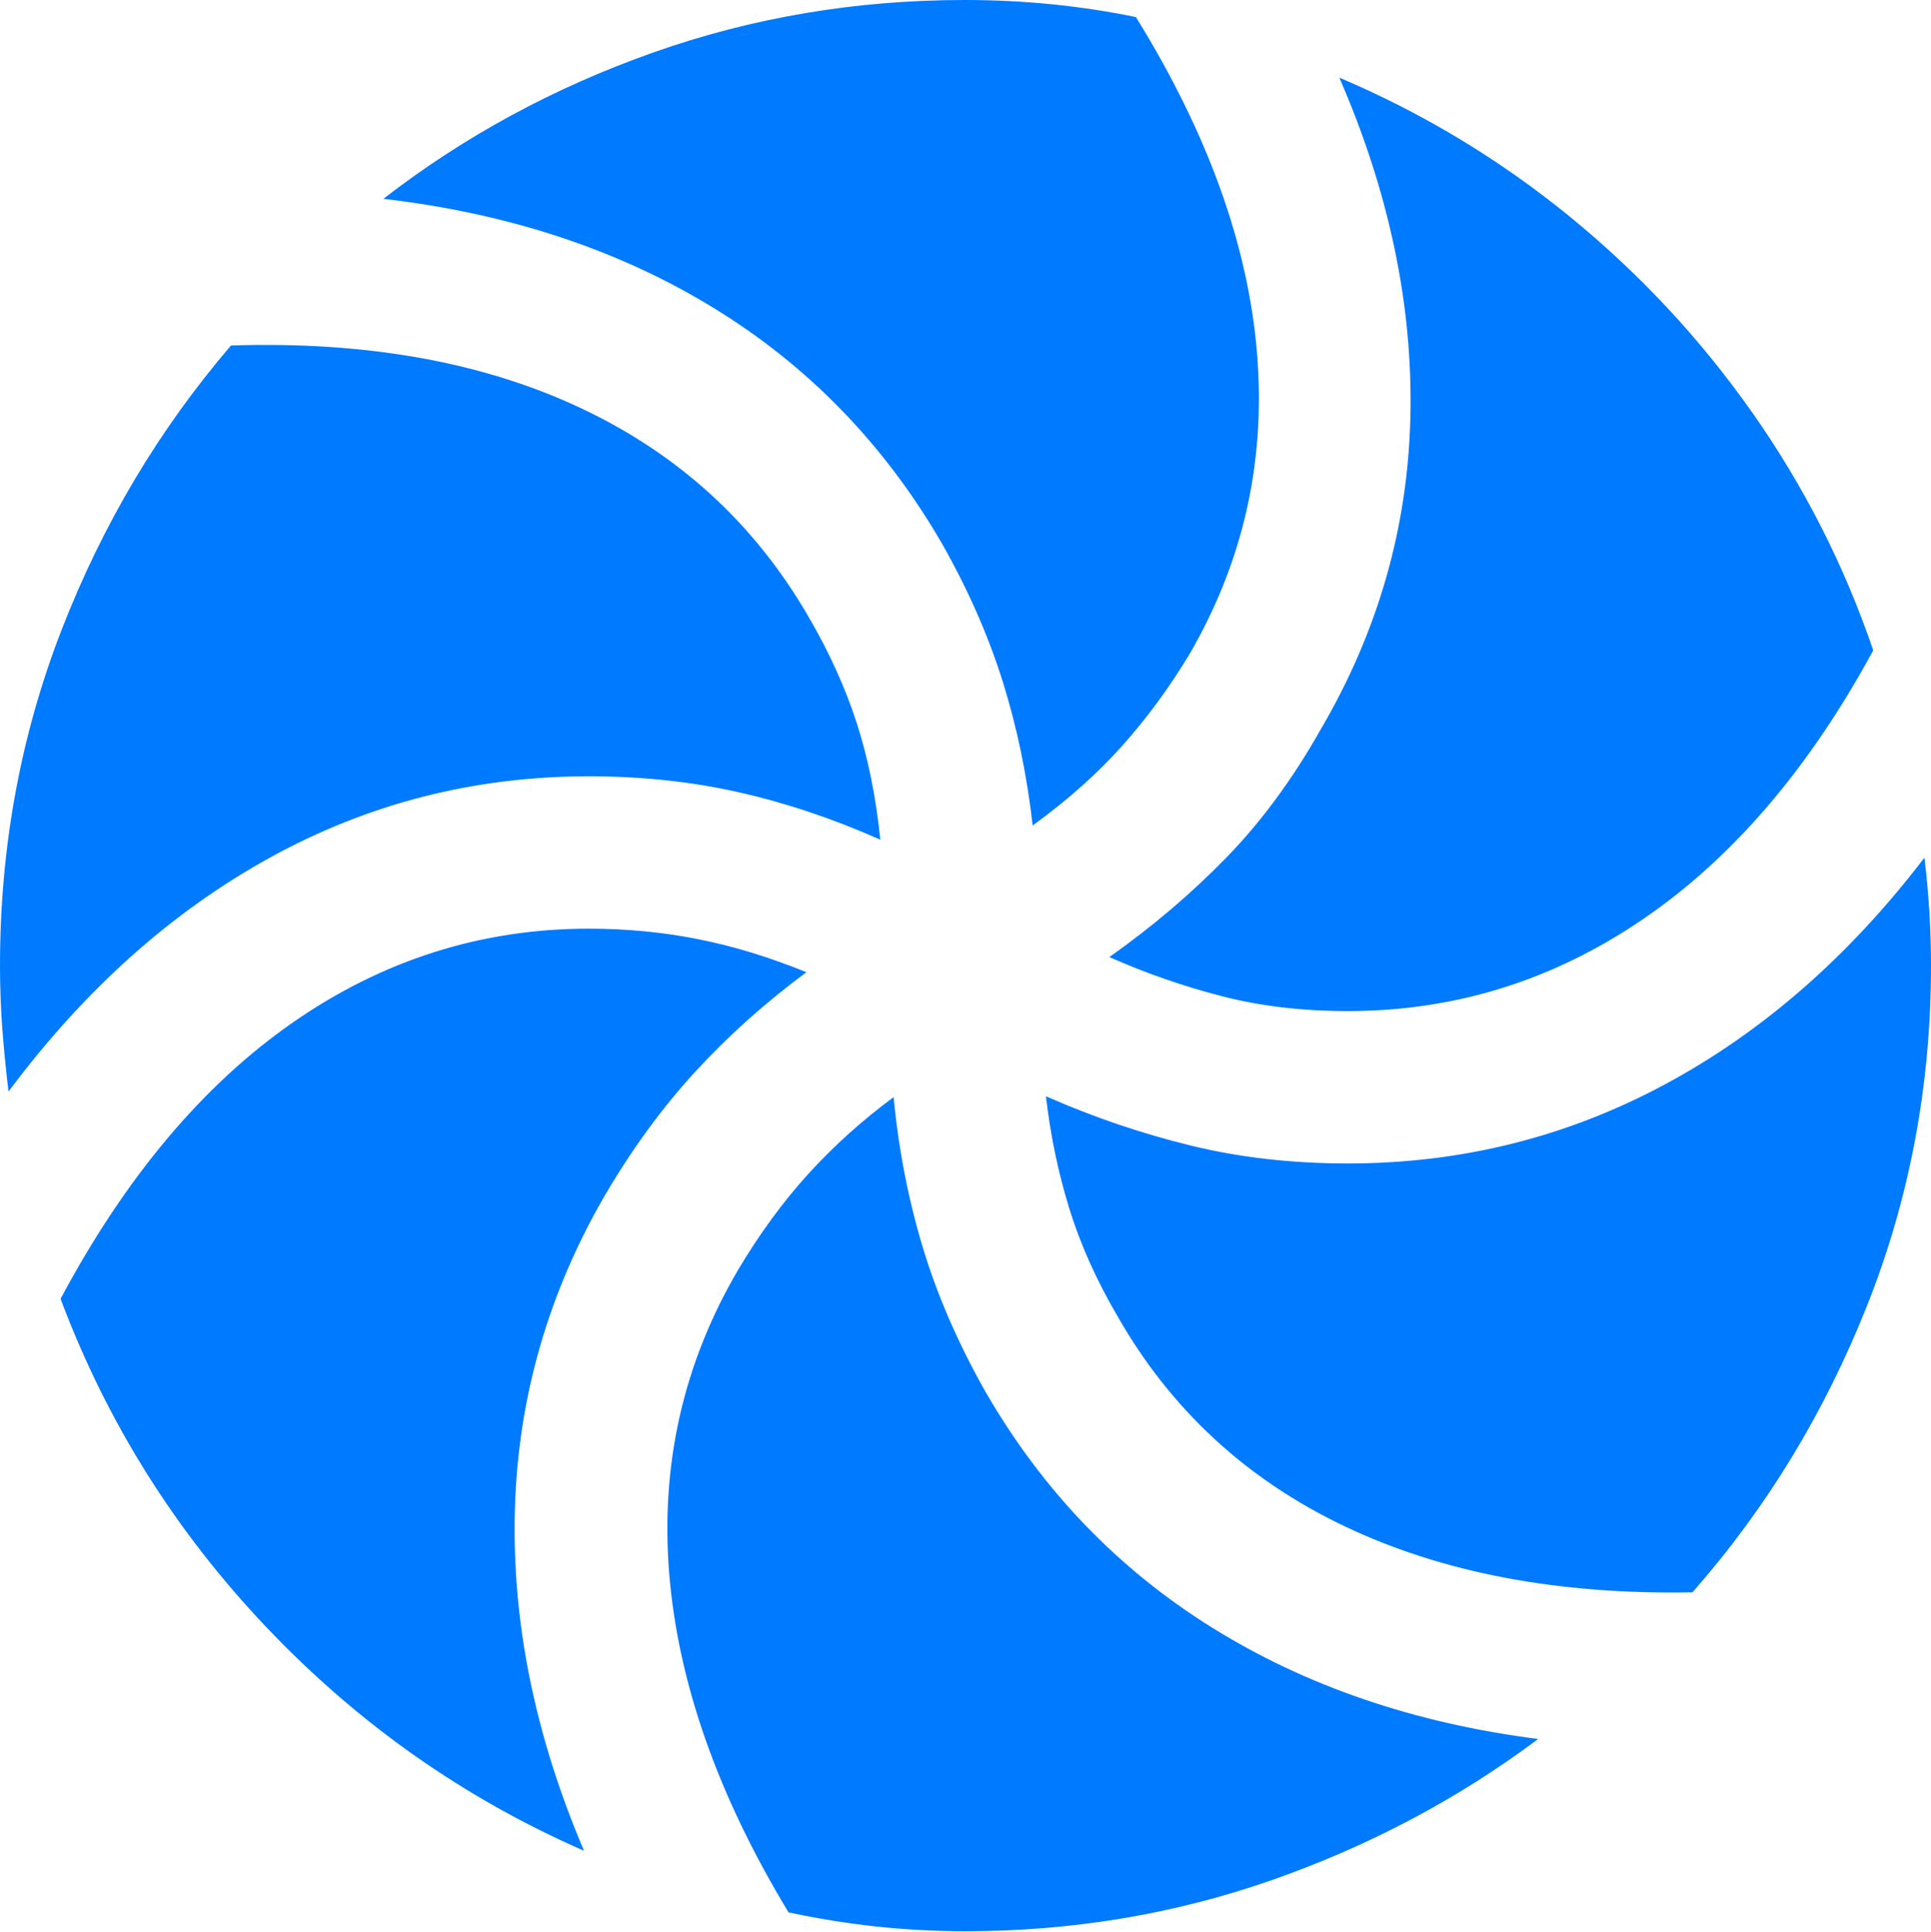 <?xml version="1.0" encoding="UTF-8"?>
<!--Generator: Apple Native CoreSVG 175.5-->
<!DOCTYPE svg
PUBLIC "-//W3C//DTD SVG 1.1//EN"
       "http://www.w3.org/Graphics/SVG/1.1/DTD/svg11.dtd">
<svg version="1.1" xmlns="http://www.w3.org/2000/svg" xmlns:xlink="http://www.w3.org/1999/xlink" width="19.922" height="19.932">
 <g>
  <rect height="19.932" opacity="0" width="19.922" x="0" y="0"/>
  <path d="M9.961 19.922Q11.611 19.922 13.12 19.395Q14.629 18.867 15.869 17.939Q13.955 17.695 12.5 16.787Q11.045 15.879 10.166 14.355Q9.746 13.613 9.521 12.871Q9.297 12.129 9.219 11.318Q8.73 11.68 8.34 12.109Q7.949 12.539 7.617 13.096Q6.768 14.541 6.904 16.23Q7.041 17.92 8.135 19.727Q8.584 19.824 9.038 19.873Q9.492 19.922 9.961 19.922ZM6.025 19.092Q5.264 17.305 5.312 15.571Q5.361 13.838 6.25 12.315Q6.67 11.602 7.178 11.05Q7.686 10.498 8.32 10.029Q7.744 9.795 7.202 9.688Q6.66 9.58 6.074 9.58Q4.414 9.58 3.022 10.547Q1.631 11.514 0.625 13.398Q1.338 15.303 2.754 16.792Q4.17 18.281 6.025 19.092ZM0.088 11.26Q1.26 9.688 2.783 8.848Q4.307 8.008 6.074 8.008Q6.895 8.008 7.627 8.174Q8.359 8.34 9.082 8.662Q9.014 7.998 8.838 7.456Q8.662 6.914 8.35 6.377Q7.52 4.932 6.001 4.214Q4.482 3.496 2.383 3.564Q1.27 4.863 0.635 6.499Q0 8.135 0 9.961Q0 10.293 0.024 10.615Q0.049 10.938 0.088 11.26ZM10.654 8.516Q11.191 8.125 11.572 7.7Q11.953 7.275 12.266 6.758Q13.105 5.322 12.969 3.647Q12.832 1.973 11.719 0.176Q11.289 0.088 10.85 0.044Q10.41 0 9.951 0Q8.271 0 6.738 0.542Q5.205 1.084 3.955 2.051Q5.889 2.275 7.358 3.174Q8.828 4.072 9.717 5.605Q10.117 6.309 10.342 7.021Q10.566 7.734 10.654 8.516ZM13.906 10.43Q15.557 10.43 16.943 9.487Q18.33 8.545 19.326 6.709Q18.877 5.391 18.076 4.253Q17.275 3.115 16.191 2.231Q15.107 1.348 13.818 0.801Q14.59 2.578 14.551 4.297Q14.512 6.016 13.623 7.529Q13.193 8.291 12.651 8.848Q12.109 9.404 11.445 9.873Q12.021 10.127 12.612 10.278Q13.203 10.43 13.906 10.43ZM17.461 16.426Q18.604 15.127 19.263 13.467Q19.922 11.807 19.922 9.961Q19.922 9.404 19.854 8.848Q18.682 10.381 17.168 11.191Q15.654 12.002 13.906 12.002Q13.037 12.002 12.28 11.816Q11.523 11.631 10.791 11.309Q10.859 11.904 11.03 12.461Q11.201 13.018 11.533 13.584Q12.354 15.02 13.867 15.742Q15.381 16.465 17.461 16.426Z" fill="#007aff"/>
 </g>
</svg>
